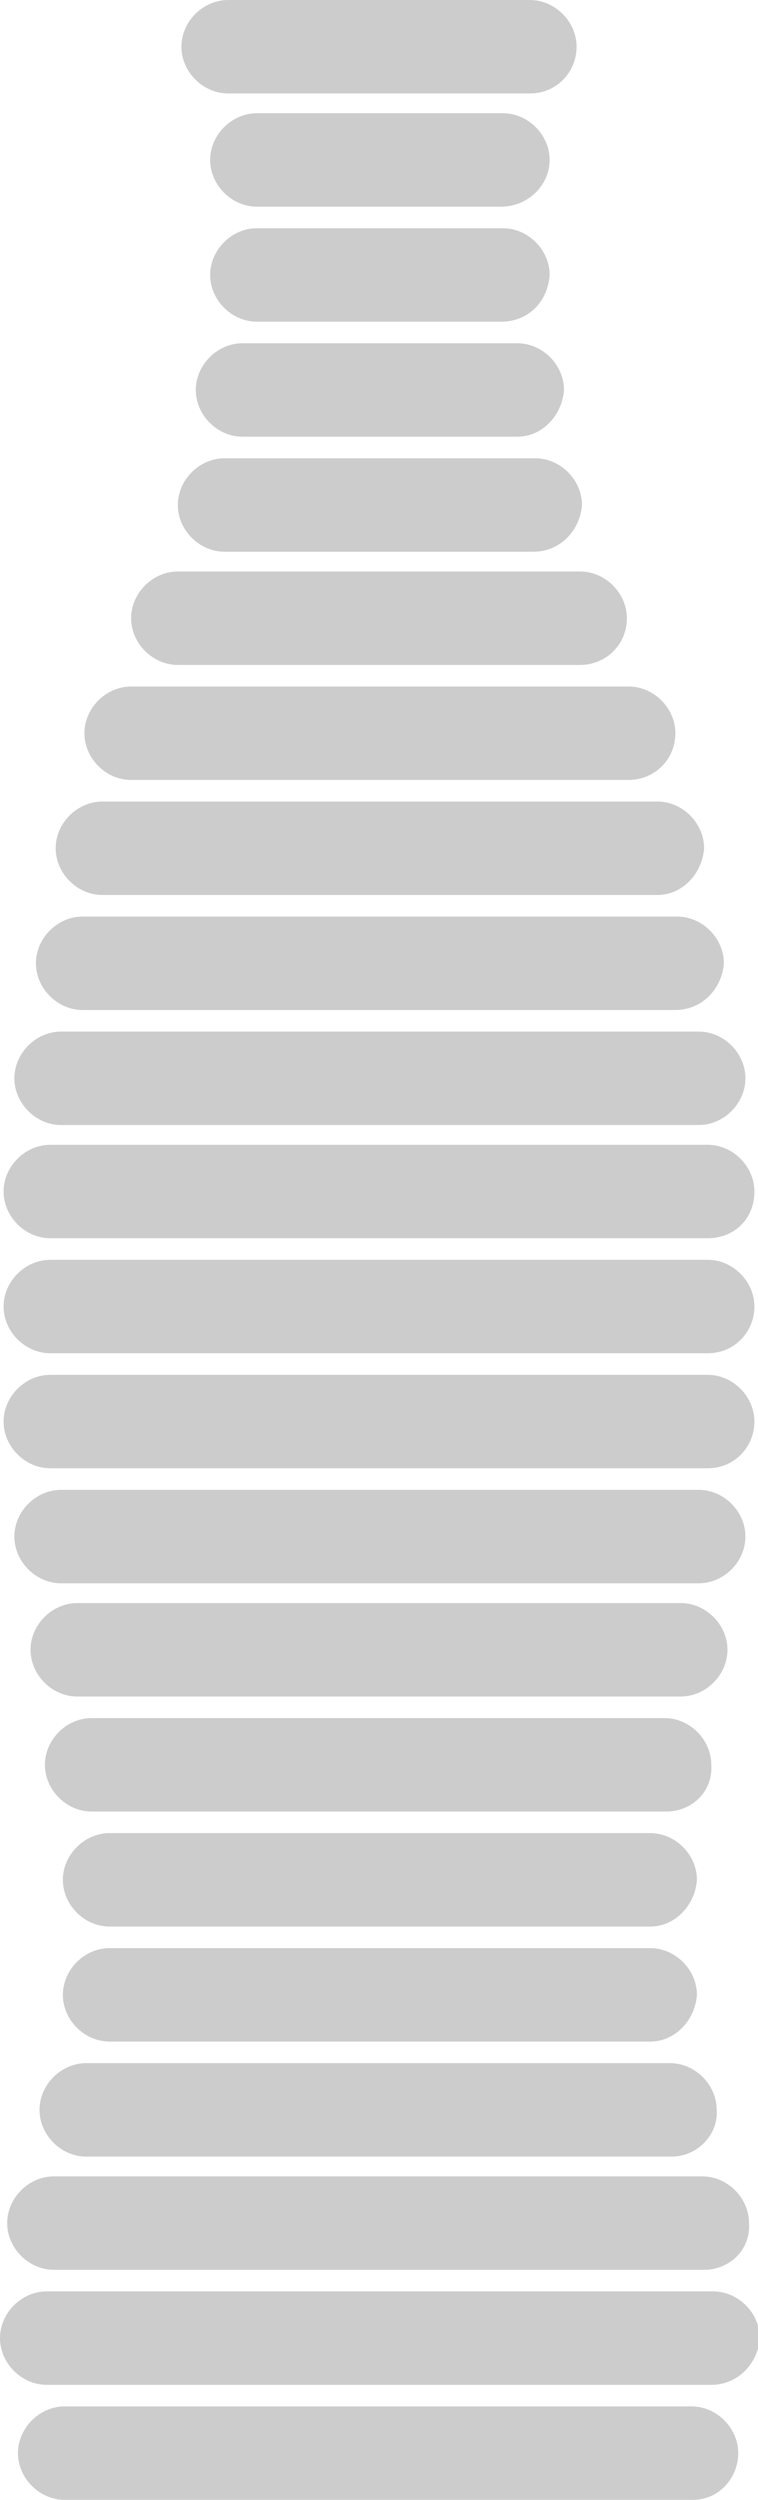 <svg id="Слой_1" xmlns="http://www.w3.org/2000/svg" xmlns:xlink="http://www.w3.org/1999/xlink" viewBox="0 0 42.2 139.1"><style>.st0{clip-path:url(#SVGID_2_);fill:#ccc}</style><defs><path id="SVGID_1_" d="M0 0h42.2v139.1H0z"/></defs><clipPath id="SVGID_2_"><use xlink:href="#SVGID_1_" overflow="visible"/></clipPath><path class="st0" d="M38.6 139.1h-35c-1.4 0-2.6-1.2-2.6-2.6s1.2-2.6 2.6-2.6h34.9c1.4 0 2.6 1.2 2.6 2.6s-1.1 2.6-2.5 2.6m1-6.4h-37c-1.4 0-2.6-1.2-2.6-2.6 0-1.4 1.2-2.6 2.6-2.6h37.1c1.4 0 2.6 1.2 2.6 2.6-.1 1.4-1.2 2.6-2.7 2.6m-.4-6.4H3c-1.4 0-2.6-1.2-2.6-2.6 0-1.4 1.2-2.6 2.6-2.6h36.1c1.4 0 2.6 1.2 2.6 2.6.1 1.5-1.1 2.6-2.5 2.6m-1.8-6.3H4.8c-1.4 0-2.6-1.2-2.6-2.6 0-1.4 1.2-2.6 2.6-2.6h32.5c1.4 0 2.6 1.2 2.6 2.6.1 1.4-1.1 2.6-2.5 2.6m-1.2-6.4H6.1c-1.4 0-2.6-1.2-2.6-2.6 0-1.4 1.2-2.6 2.6-2.6h30.1c1.4 0 2.6 1.2 2.6 2.6-.1 1.4-1.2 2.6-2.6 2.6m0-6.4H6.1c-1.4 0-2.6-1.2-2.6-2.6 0-1.4 1.2-2.6 2.6-2.6h30.1c1.4 0 2.6 1.2 2.6 2.6-.1 1.4-1.2 2.6-2.6 2.6m.9-6.4h-32c-1.4 0-2.6-1.2-2.6-2.6 0-1.4 1.2-2.6 2.6-2.6H37c1.4 0 2.6 1.2 2.6 2.6.1 1.5-1.1 2.6-2.5 2.6m.8-6.4H4.3c-1.4 0-2.6-1.2-2.6-2.6s1.2-2.6 2.6-2.6h33.6c1.4 0 2.6 1.2 2.6 2.6s-1.2 2.6-2.6 2.6m1-6.3H3.4C2 88.1.8 86.9.8 85.5s1.2-2.6 2.6-2.6h35.5c1.4 0 2.6 1.2 2.6 2.6s-1.2 2.6-2.6 2.6m.5-6.4H2.8c-1.4 0-2.6-1.2-2.6-2.6 0-1.4 1.2-2.6 2.6-2.6h36.6c1.4 0 2.6 1.2 2.6 2.6 0 1.4-1.1 2.6-2.6 2.6m0-6.4H2.8c-1.4 0-2.6-1.2-2.6-2.6 0-1.4 1.2-2.6 2.6-2.6h36.6c1.4 0 2.6 1.2 2.6 2.6 0 1.4-1.1 2.6-2.6 2.6m0-6.4H2.8c-1.4 0-2.6-1.2-2.6-2.6 0-1.4 1.2-2.6 2.6-2.6h36.6c1.4 0 2.6 1.2 2.6 2.6 0 1.5-1.1 2.6-2.6 2.6m-.5-6.3H3.4C2 62.6.8 61.4.8 60c0-1.4 1.2-2.6 2.6-2.6h35.5c1.4 0 2.6 1.2 2.6 2.6 0 1.4-1.2 2.6-2.6 2.6m-1.3-6.4h-33C3.2 56.2 2 55 2 53.6 2 52.2 3.2 51 4.6 51h33.1c1.4 0 2.6 1.2 2.6 2.6-.1 1.4-1.2 2.6-2.7 2.6m-1-6.4H5.7c-1.4 0-2.6-1.2-2.6-2.6 0-1.4 1.2-2.6 2.6-2.6h30.9c1.4 0 2.6 1.2 2.6 2.6-.1 1.4-1.2 2.6-2.6 2.6M35 43.4H7.3c-1.4 0-2.6-1.2-2.6-2.6 0-1.4 1.2-2.6 2.6-2.6H35c1.4 0 2.6 1.2 2.6 2.6 0 1.5-1.2 2.6-2.6 2.6M32.3 37H9.9c-1.4 0-2.6-1.2-2.6-2.6 0-1.4 1.2-2.6 2.6-2.6h22.4c1.4 0 2.6 1.2 2.6 2.6 0 1.5-1.2 2.6-2.6 2.6m-2.6-6.3H12.5c-1.4 0-2.6-1.2-2.6-2.6 0-1.4 1.2-2.6 2.6-2.6h17.3c1.4 0 2.6 1.2 2.6 2.6-.1 1.4-1.2 2.6-2.7 2.6m-.9-6.4H13.5c-1.4 0-2.6-1.2-2.6-2.6 0-1.4 1.2-2.6 2.6-2.6h15.3c1.4 0 2.6 1.2 2.6 2.6-.1 1.4-1.2 2.6-2.6 2.6m-.9-6.4H14.3c-1.4 0-2.6-1.2-2.6-2.6 0-1.4 1.2-2.6 2.6-2.6H28c1.4 0 2.6 1.2 2.6 2.6-.1 1.5-1.2 2.6-2.7 2.6m0-6.4H14.3c-1.4 0-2.6-1.2-2.6-2.6s1.2-2.6 2.6-2.6H28c1.4 0 2.6 1.2 2.6 2.6s-1.2 2.6-2.7 2.6m1.6-6.3H12.7c-1.4 0-2.6-1.2-2.6-2.6 0-1.4 1.2-2.6 2.6-2.6h16.8c1.4 0 2.6 1.2 2.6 2.6 0 1.4-1.1 2.6-2.6 2.6"/></svg>
